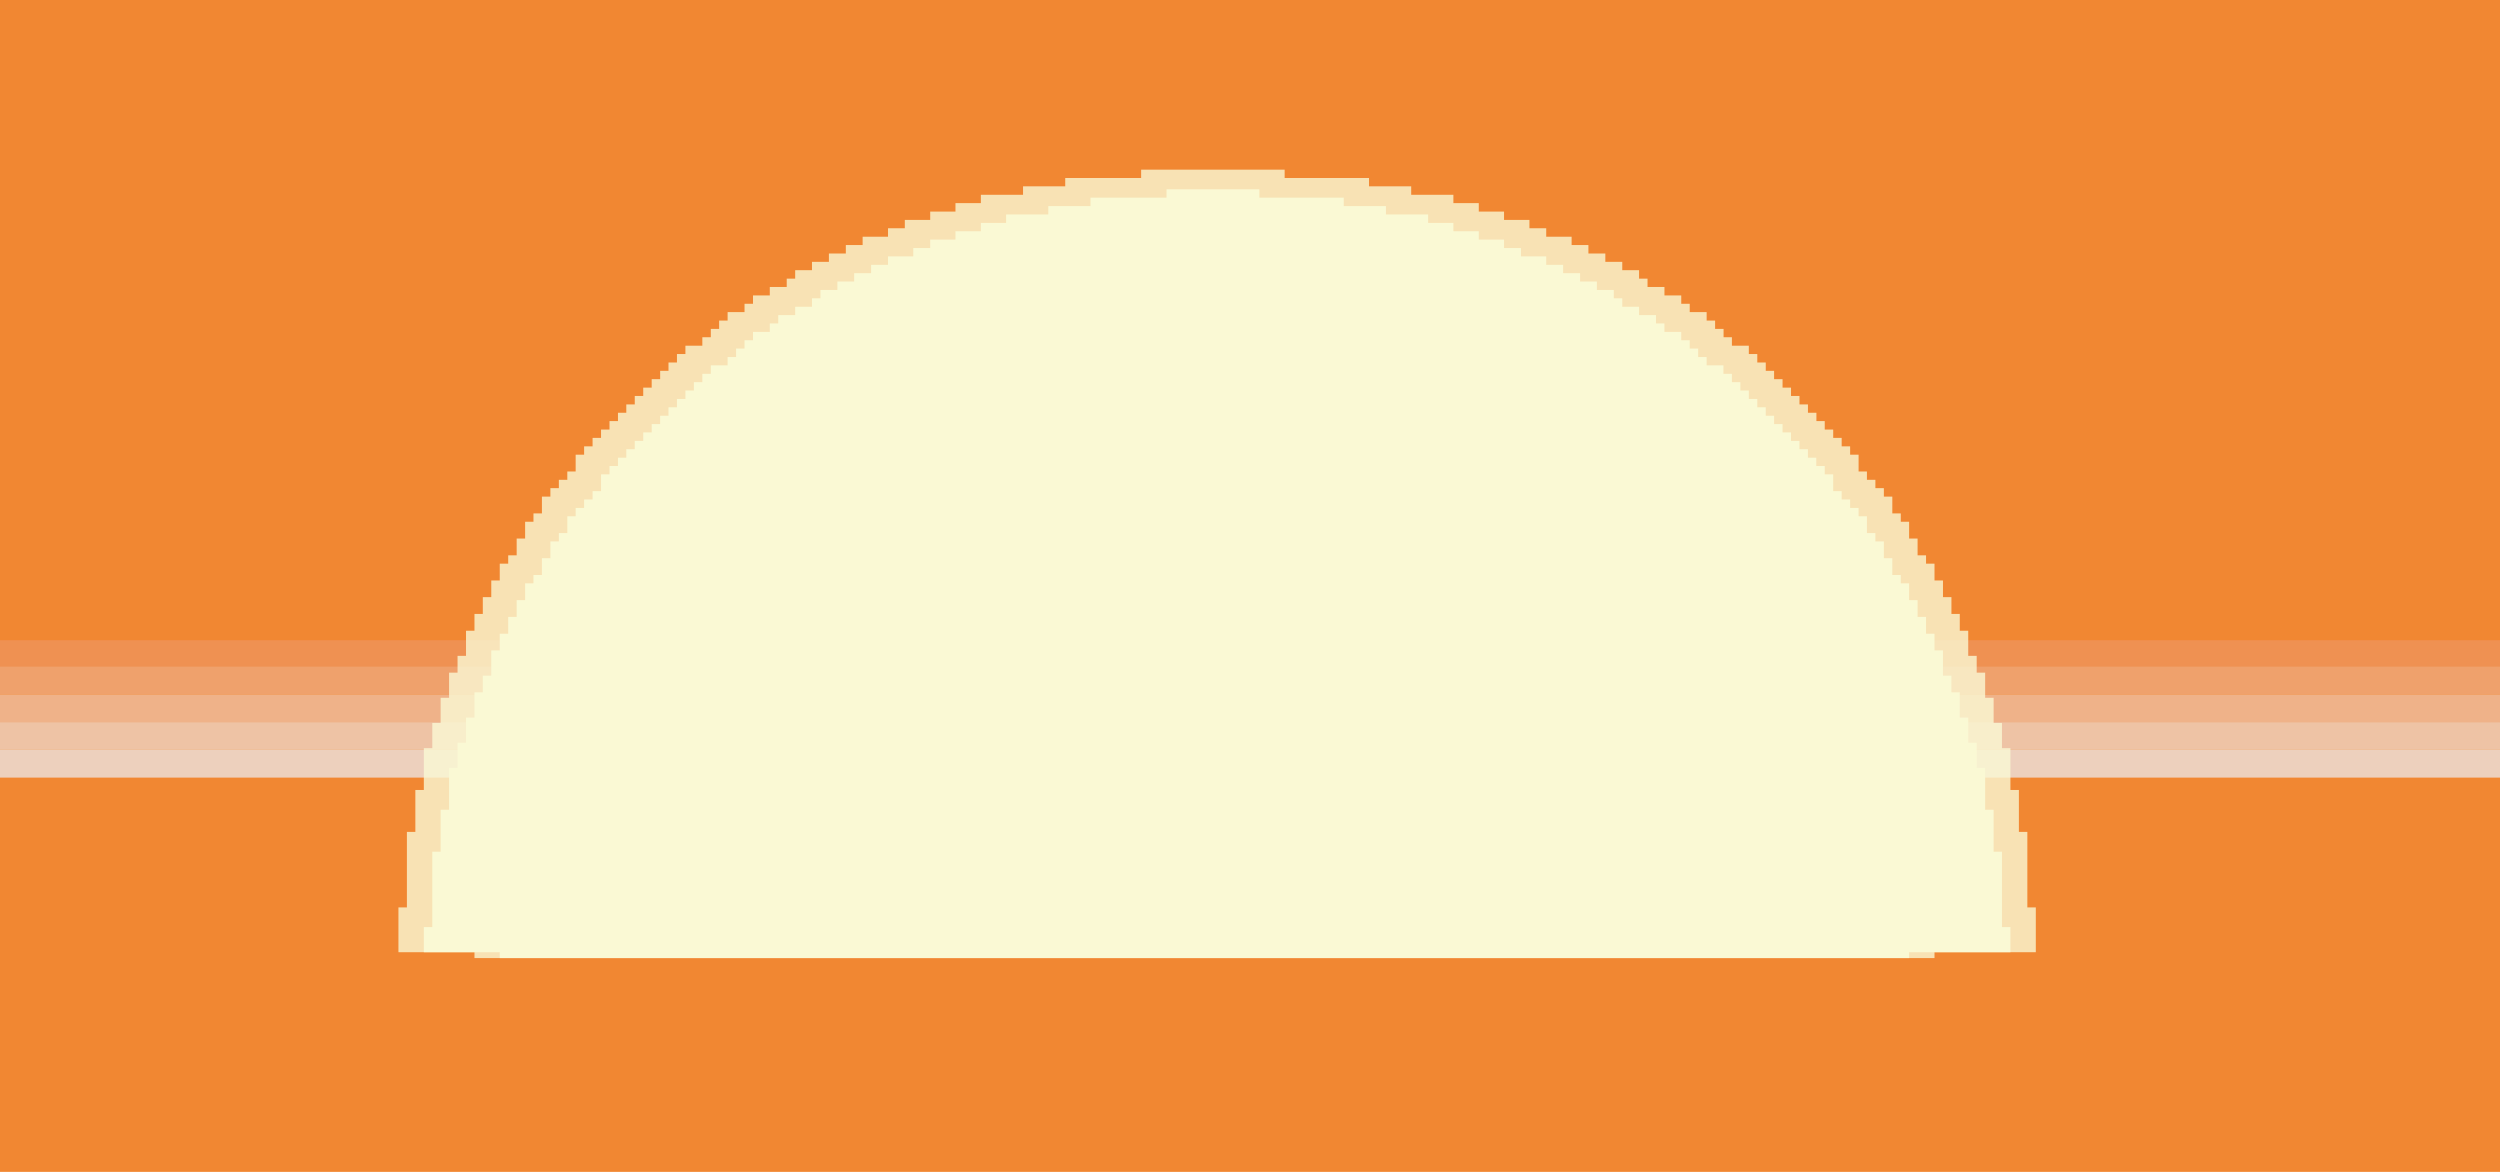 <?xml version="1.0" encoding="utf-8"?>
<!-- Generator: Adobe Illustrator 21.1.0, SVG Export Plug-In . SVG Version: 6.00 Build 0)  -->
<svg version="1.1" id="Layer_1" xmlns="http://www.w3.org/2000/svg" xmlns:xlink="http://www.w3.org/1999/xlink" x="0px" y="0px"
	 viewBox="0 0 1920 900" style="enable-background:new 0 0 1920 900;" xml:space="preserve">
<style type="text/css">
	.st0{fill:#F3AD68;stroke:#F2AD68;stroke-miterlimit:10;}
	.st1{fill:#F19849;stroke:#F19849;stroke-miterlimit:10;}
	.st2{fill:#F26633;stroke:#F26733;stroke-miterlimit:10;}
	.st3{fill:#EF3F36;}
	.st4{fill:#EEC3A5;}
	.st5{opacity:0.75;}
	.st6{fill:#DC572E;}
	.st7{opacity:0.75;fill:#DC572E;}
	.st8{fill:#AD8F7B;}
	.st9{fill:#967969;}
	.st10{fill:#89684E;}
	.st11{fill:#7A5840;}
	.st12{fill:#5B4431;}
	.st13{fill:#443123;}
	.st14{opacity:0.6;fill:#8FD6EE;}
	.st15{stroke:#000000;stroke-miterlimit:10;}
	.st16{fill:#2C1F14;stroke:#2C1F14;stroke-miterlimit:10;}
	.st17{fill:#F18732;}
	.st18{fill:#EF9152;}
	.st19{fill:#EFA16C;}
	.st20{fill:#EFB289;}
	.st21{fill:#EDD0BD;}
	.st22{opacity:0.8;fill:#FAF9D4;}
	.st23{fill:#FAF9D4;}
	.st24{fill:#F37C33;}
</style>
<rect x="-77" y="-83" class="st17" width="2001.5" height="999"/>
<rect x="-77" y="491.7" class="st18" width="2001.5" height="21.3"/>
<rect x="-77" y="512" class="st19" width="2001.5" height="21.3"/>
<rect x="-77" y="533.4" class="st20" width="2001.5" height="21.3"/>
<rect x="-77" y="554.6" class="st4" width="2001.5" height="21.3"/>
<rect x="-77" y="575.9" class="st21" width="2001.5" height="21.3"/>
<polygon class="st22" points="1557,696.9 1557,692.7 1557,690.4 1557,686.3 1557,684 1557,679.8 1557,677.6 1557,673.4 1557,671.1 
	1557,667 1557,664.7 1557,660.5 1557,658.3 1557,654.1 1557,651.8 1557,645.4 1557,638.9 1550.5,638.9 1550.5,634.8 1550.5,632.5 
	1550.5,628.3 1550.5,626.1 1550.5,621.9 1550.5,619.6 1550.5,613.2 1550.5,606.7 1544,606.7 1544,602.6 1544,600.3 1544,596.1 
	1544,593.9 1544,589.7 1544,587.4 1544,581 1544,574.6 1537.5,574.6 1537.5,570.4 1537.5,568.1 1537.5,561.7 1537.5,555.2 
	1531.1,555.2 1531.1,551.1 1531.1,548.8 1531.1,542.4 1531.1,535.9 1524.6,535.9 1524.6,531.7 1524.6,529.5 1524.6,523 
	1524.6,516.6 1518.1,516.6 1518.1,510.2 1518.1,503.7 1511.6,503.7 1511.6,499.5 1511.6,497.3 1511.6,490.8 1511.6,484.4 
	1505.1,484.4 1505.1,478 1505.1,471.5 1498.7,471.5 1498.7,465.1 1498.7,458.6 1492.2,458.6 1492.2,452.2 1492.2,445.8 
	1485.7,445.8 1485.7,439.3 1485.7,432.9 1479.2,432.9 1479.2,426.5 1472.7,426.5 1472.7,420 1472.7,413.6 1466.2,413.6 
	1466.2,407.1 1466.2,400.7 1459.8,400.7 1459.8,394.3 1453.3,394.3 1453.3,387.8 1453.3,381.4 1446.8,381.4 1446.8,374.9 
	1440.3,374.9 1440.3,368.5 1433.8,368.5 1433.8,362.1 1427.4,362.1 1427.4,355.6 1427.4,349.2 1420.9,349.2 1420.9,342.8 
	1414.4,342.8 1414.4,336.3 1407.9,336.3 1407.9,329.9 1401.4,329.9 1401.4,323.4 1395,323.4 1395,317 1388.5,317 1388.5,310.6 
	1382,310.6 1382,304.1 1375.5,304.1 1375.5,297.7 1369,297.7 1369,291.2 1362.5,291.2 1362.5,284.8 1356.1,284.8 1356.1,278.4 
	1349.6,278.4 1349.6,271.9 1343.1,271.9 1343.1,265.5 1336.6,265.5 1330.1,265.5 1330.1,259 1323.7,259 1323.7,252.6 1317.2,252.6 
	1317.2,246.2 1310.7,246.2 1310.7,239.7 1304.2,239.7 1297.7,239.7 1297.7,233.3 1291.2,233.3 1291.2,226.9 1284.8,226.9 
	1278.3,226.9 1278.3,220.4 1271.8,220.4 1265.3,220.4 1265.3,214 1258.8,214 1258.8,207.5 1252.4,207.5 1245.9,207.5 1245.9,201.1 
	1239.4,201.1 1232.9,201.1 1232.9,194.7 1226.4,194.7 1219.9,194.7 1219.9,188.2 1213.5,188.2 1207,188.2 1207,181.8 1200.5,181.8 
	1194,181.8 1187.5,181.8 1187.5,175.3 1181.1,175.3 1174.6,175.3 1174.6,168.9 1168.1,168.9 1161.6,168.9 1155.1,168.9 
	1155.1,162.5 1148.6,162.5 1142.2,162.5 1135.7,162.5 1135.7,156 1129.2,156 1122.7,156 1116.2,156 1116.2,149.6 1109.8,149.6 
	1103.3,149.6 1096.8,149.6 1090.3,149.6 1083.8,149.6 1083.8,143.1 1077.3,143.1 1070.9,143.1 1064.4,143.1 1057.9,143.1 
	1051.4,143.1 1051.4,136.7 1044.9,136.7 1038.5,136.7 1032,136.7 1025.5,136.7 1019,136.7 1012.5,136.7 1012.5,136.7 1006.1,136.7 
	1006,136.7 999.6,136.7 999.6,136.7 993.1,136.7 993.1,136.7 986.6,136.7 986.6,130.3 980.1,130.3 973.6,130.3 967.2,130.3 
	960.7,130.3 954.2,130.3 947.7,130.3 947.7,130.3 941.2,130.3 941.2,130.3 934.8,130.3 934.8,130.3 928.3,130.3 928.3,130.3 
	921.8,130.3 921.8,130.3 915.3,130.3 915.3,130.3 908.8,130.3 902.3,130.3 895.9,130.3 889.4,130.3 882.9,130.3 876.4,130.3 
	876.4,136.7 869.9,136.7 869.9,136.7 863.5,136.7 863.5,136.7 857,136.7 857,136.7 850.5,136.7 844,136.7 837.5,136.7 831,136.7 
	824.6,136.7 818.1,136.7 818.1,143.1 811.6,143.1 805.1,143.1 798.6,143.1 792.2,143.1 785.7,143.1 785.7,149.6 779.2,149.6 
	772.7,149.6 766.2,149.6 759.7,149.6 753.3,149.6 753.3,156 746.8,156 740.3,156 733.8,156 733.8,162.5 727.3,162.5 720.9,162.5 
	714.4,162.5 714.4,168.9 707.9,168.9 701.4,168.9 694.9,168.9 694.9,175.3 688.4,175.3 682,175.3 682,181.8 675.5,181.8 669,181.8 
	662.5,181.8 662.5,188.2 656,188.2 649.6,188.2 649.6,194.7 643.1,194.7 636.6,194.7 636.6,201.1 630.1,201.1 623.6,201.1 
	623.6,207.5 617.2,207.5 610.7,207.5 610.7,214 604.2,214 604.2,220.4 597.7,220.4 591.2,220.4 591.2,226.9 584.7,226.9 
	578.3,226.9 578.3,233.3 571.8,233.3 571.8,239.7 565.3,239.7 558.8,239.7 558.8,246.2 552.3,246.2 552.3,252.6 545.9,252.6 
	545.9,259 539.4,259 539.4,265.5 532.9,265.5 526.4,265.5 526.4,271.9 519.9,271.9 519.9,278.4 513.4,278.4 513.4,284.8 507,284.8 
	507,291.2 500.5,291.2 500.5,297.7 494,297.7 494,304.1 487.5,304.1 487.5,310.6 481,310.6 481,317 474.6,317 474.6,323.4 
	468.1,323.4 468.1,329.9 461.6,329.9 461.6,336.3 455.1,336.3 455.1,342.8 448.6,342.8 448.6,349.2 442.1,349.2 442.1,355.6 
	442.1,362.1 435.7,362.1 435.7,368.5 429.2,368.5 429.2,374.9 422.7,374.9 422.7,381.4 416.2,381.4 416.2,387.8 416.2,394.3 
	409.7,394.3 409.7,400.7 403.3,400.7 403.3,407.1 403.3,413.6 396.8,413.6 396.8,420 396.8,426.5 390.3,426.5 390.3,432.9 
	383.8,432.9 383.8,439.3 383.8,445.8 377.3,445.8 377.3,452.2 377.3,458.6 370.8,458.6 370.8,465.1 370.8,471.5 364.4,471.5 
	364.4,478 364.4,484.4 357.9,484.4 357.9,490.8 357.9,497.3 357.9,499.5 357.9,503.7 351.4,503.7 351.4,510.2 351.4,516.6 
	344.9,516.6 344.9,523 344.9,529.5 344.9,531.7 344.9,535.9 338.4,535.9 338.4,542.4 338.4,548.8 338.4,551.1 338.4,555.2 
	332,555.2 332,561.7 332,568.1 332,570.4 332,574.6 325.5,574.6 325.5,581 325.5,587.4 325.5,589.7 325.5,593.9 325.5,596.1 
	325.5,600.3 325.5,602.6 325.5,606.7 319,606.7 319,613.2 319,619.6 319,621.9 319,626.1 319,628.3 319,632.5 319,634.8 319,638.9 
	312.5,638.9 312.5,645.4 312.5,651.8 312.5,654.1 312.5,658.3 312.5,660.5 312.5,664.7 312.5,667 312.5,671.1 312.5,673.4 
	312.5,677.6 312.5,679.8 312.5,684 312.5,686.3 312.5,690.4 312.5,692.7 312.5,696.9 306,696.9 306,703.3 306,709.8 306,712 
	306,716.2 306,718.5 306,724.9 306,731.3 312.5,731.3 319,731.3 325.5,731.3 332,731.3 338.4,731.3 344.9,731.3 344.9,731.3 
	351.4,731.3 351.4,731.3 357.9,731.3 357.9,731.3 364.4,731.3 364.4,735.8 403.3,735.8 1446.8,735.8 1485.7,735.8 1485.7,731.3 
	1492.2,731.3 1492.2,731.3 1498.7,731.3 1498.7,731.3 1505.1,731.3 1505.1,731.3 1511.6,731.3 1511.6,731.3 1518.1,731.3 
	1518.1,731.3 1524.6,731.3 1524.6,731.3 1531.1,731.3 1537.5,731.3 1544,731.3 1550.5,731.3 1557,731.3 1563.5,731.3 1563.5,724.9 
	1563.5,718.5 1563.5,716.2 1563.5,712 1563.5,709.8 1563.5,703.3 1563.5,696.9 "/>
<polygon class="st23" points="1537.5,712 1537.5,705.6 1537.5,699.2 1537.5,692.7 1537.5,686.3 1537.5,679.8 1537.5,673.4 
	1537.5,667 1537.5,660.5 1537.5,654.1 1531.1,654.1 1531.1,647.6 1531.1,641.2 1531.1,634.8 1531.1,628.3 1531.1,621.9 
	1524.6,621.9 1524.6,615.4 1524.6,609 1524.6,602.6 1524.6,596.1 1524.6,589.7 1518.1,589.7 1518.1,583.3 1518.1,576.8 
	1518.1,570.4 1511.6,570.4 1511.6,563.9 1511.6,557.5 1511.6,551.1 1505.1,551.1 1505.1,544.6 1505.1,538.2 1505.1,531.7 
	1498.7,531.7 1498.7,525.3 1498.7,518.9 1492.2,518.9 1492.2,512.4 1492.2,506 1492.2,499.5 1485.7,499.5 1485.7,493.1 
	1485.7,486.7 1479.2,486.7 1479.2,480.2 1479.2,473.8 1472.7,473.8 1472.7,467.4 1472.7,460.9 1466.2,460.9 1466.2,454.5 
	1466.2,448 1459.8,448 1459.8,441.6 1453.3,441.6 1453.3,435.2 1453.3,428.7 1446.8,428.7 1446.8,422.3 1446.8,415.8 1440.3,415.8 
	1440.3,409.4 1433.8,409.4 1433.8,403 1433.8,396.5 1427.4,396.5 1427.4,390.1 1420.9,390.1 1420.9,383.6 1414.4,383.6 
	1414.4,377.2 1407.9,377.2 1407.9,370.8 1407.9,364.3 1401.4,364.3 1401.4,357.9 1394.9,357.9 1394.9,351.5 1388.5,351.5 
	1388.5,345 1382,345 1382,338.6 1375.5,338.6 1375.5,332.1 1369,332.1 1369,325.7 1362.5,325.7 1362.5,319.3 1356.1,319.3 
	1356.1,312.8 1349.6,312.8 1349.6,306.4 1343.1,306.4 1343.1,299.9 1336.6,299.9 1336.6,293.5 1330.1,293.5 1330.1,287.1 
	1323.6,287.1 1323.6,280.6 1317.2,280.6 1310.7,280.6 1310.7,274.2 1304.2,274.2 1304.2,267.7 1297.7,267.7 1297.7,261.3 
	1291.2,261.3 1291.2,254.9 1284.8,254.9 1278.3,254.9 1278.3,248.4 1271.8,248.4 1271.8,242 1265.3,242 1258.8,242 1258.8,235.6 
	1252.4,235.6 1245.9,235.6 1245.9,229.1 1239.4,229.1 1239.4,222.7 1232.9,222.7 1226.4,222.7 1226.4,216.2 1219.9,216.2 
	1213.5,216.2 1213.5,209.8 1207,209.8 1200.5,209.8 1200.5,203.4 1194,203.4 1187.5,203.4 1187.5,196.9 1181.1,196.9 1174.6,196.9 
	1168.1,196.9 1168.1,190.5 1161.6,190.5 1155.1,190.5 1155.1,184 1148.6,184 1142.2,184 1135.7,184 1135.7,177.6 1129.2,177.6 
	1122.7,177.6 1116.2,177.6 1116.2,171.2 1109.8,171.2 1103.3,171.2 1096.8,171.2 1096.8,164.7 1090.3,164.7 1083.8,164.7 
	1077.3,164.7 1070.9,164.7 1064.4,164.7 1064.4,158.3 1057.9,158.3 1051.4,158.3 1044.9,158.3 1038.5,158.3 1032,158.3 1032,151.8 
	1025.5,151.8 1019,151.8 1012.5,151.8 1006.1,151.8 999.6,151.8 993.1,151.8 986.6,151.8 980.1,151.8 973.6,151.8 967.2,151.8 
	967.2,145.4 960.7,145.4 954.2,145.4 947.7,145.4 941.2,145.4 934.8,145.4 928.3,145.4 921.8,145.4 915.3,145.4 908.8,145.4 
	902.3,145.4 895.9,145.4 895.9,151.8 889.4,151.8 882.9,151.8 876.4,151.8 869.9,151.8 863.5,151.8 857,151.8 850.5,151.8 
	844,151.8 837.5,151.8 837.5,158.3 831,158.3 824.6,158.3 818.1,158.3 811.6,158.3 805.1,158.3 805.1,164.7 798.6,164.7 
	792.2,164.7 785.7,164.7 779.2,164.7 772.7,164.7 772.7,171.2 766.2,171.2 759.7,171.2 753.3,171.2 753.3,177.6 746.8,177.6 
	740.3,177.6 733.8,177.6 733.8,184 727.3,184 720.9,184 714.4,184 714.4,190.5 707.9,190.5 701.4,190.5 701.4,196.9 694.9,196.9 
	688.4,196.9 682,196.9 682,203.4 675.5,203.4 669,203.4 669,209.8 662.5,209.8 656,209.8 656,216.2 649.6,216.2 643.1,216.2 
	643.1,222.7 636.6,222.7 630.1,222.7 630.1,229.1 623.6,229.1 623.6,235.6 617.2,235.6 610.7,235.6 610.7,242 604.2,242 597.7,242 
	597.7,248.4 591.2,248.4 591.2,254.9 584.7,254.9 578.3,254.9 578.3,261.3 571.8,261.3 571.8,267.7 565.3,267.7 565.3,274.2 
	558.8,274.2 558.8,280.6 552.3,280.6 545.9,280.6 545.9,287.1 539.4,287.1 539.4,293.5 532.9,293.5 532.9,299.9 526.4,299.9 
	526.4,306.4 519.9,306.4 519.9,312.8 513.4,312.8 513.4,319.3 507,319.3 507,325.7 500.5,325.7 500.5,332.1 494,332.1 494,338.6 
	487.5,338.6 487.5,345 481,345 481,351.5 474.6,351.5 474.6,357.9 468.1,357.9 468.1,364.3 461.6,364.3 461.6,370.8 461.6,377.2 
	455.1,377.2 455.1,383.6 448.6,383.6 448.6,390.1 442.1,390.1 442.1,396.5 435.7,396.5 435.7,403 435.7,409.4 429.2,409.4 
	429.2,415.8 422.7,415.8 422.7,422.3 422.7,428.7 416.2,428.7 416.2,435.2 416.2,441.6 409.7,441.6 409.7,448 403.3,448 
	403.3,454.5 403.3,460.9 396.8,460.9 396.8,467.4 396.8,473.8 390.3,473.8 390.3,480.2 390.3,486.7 383.8,486.7 383.8,493.1 
	383.8,499.5 377.3,499.5 377.3,506 377.3,512.4 377.3,518.9 370.8,518.9 370.8,525.3 370.8,531.7 364.4,531.7 364.4,538.2 
	364.4,544.6 364.4,551.1 357.9,551.1 357.9,557.5 357.9,563.9 357.9,570.4 351.4,570.4 351.4,576.8 351.4,583.3 351.4,589.7 
	344.9,589.7 344.9,596.1 344.9,602.6 344.9,609 344.9,615.4 344.9,621.9 338.4,621.9 338.4,628.3 338.4,634.8 338.4,641.2 
	338.4,647.6 338.4,654.1 332,654.1 332,660.5 332,667 332,673.4 332,679.8 332,686.3 332,692.7 332,699.2 332,705.6 332,712 
	325.5,712 325.5,718.5 325.5,724.9 325.5,731.3 332,731.3 338.4,731.3 344.9,731.3 351.4,731.3 357.9,731.3 364.4,731.3 
	370.8,731.3 377.3,731.3 383.8,731.3 383.8,735.8 1466.2,735.8 1466.2,731.3 1472.7,731.3 1479.2,731.3 1485.7,731.3 1492.2,731.3 
	1498.7,731.3 1505.1,731.3 1511.6,731.3 1518.1,731.3 1524.6,731.3 1531.1,731.3 1537.5,731.3 1544,731.3 1544,724.9 1544,718.5 
	1544,712 "/>
</svg>

